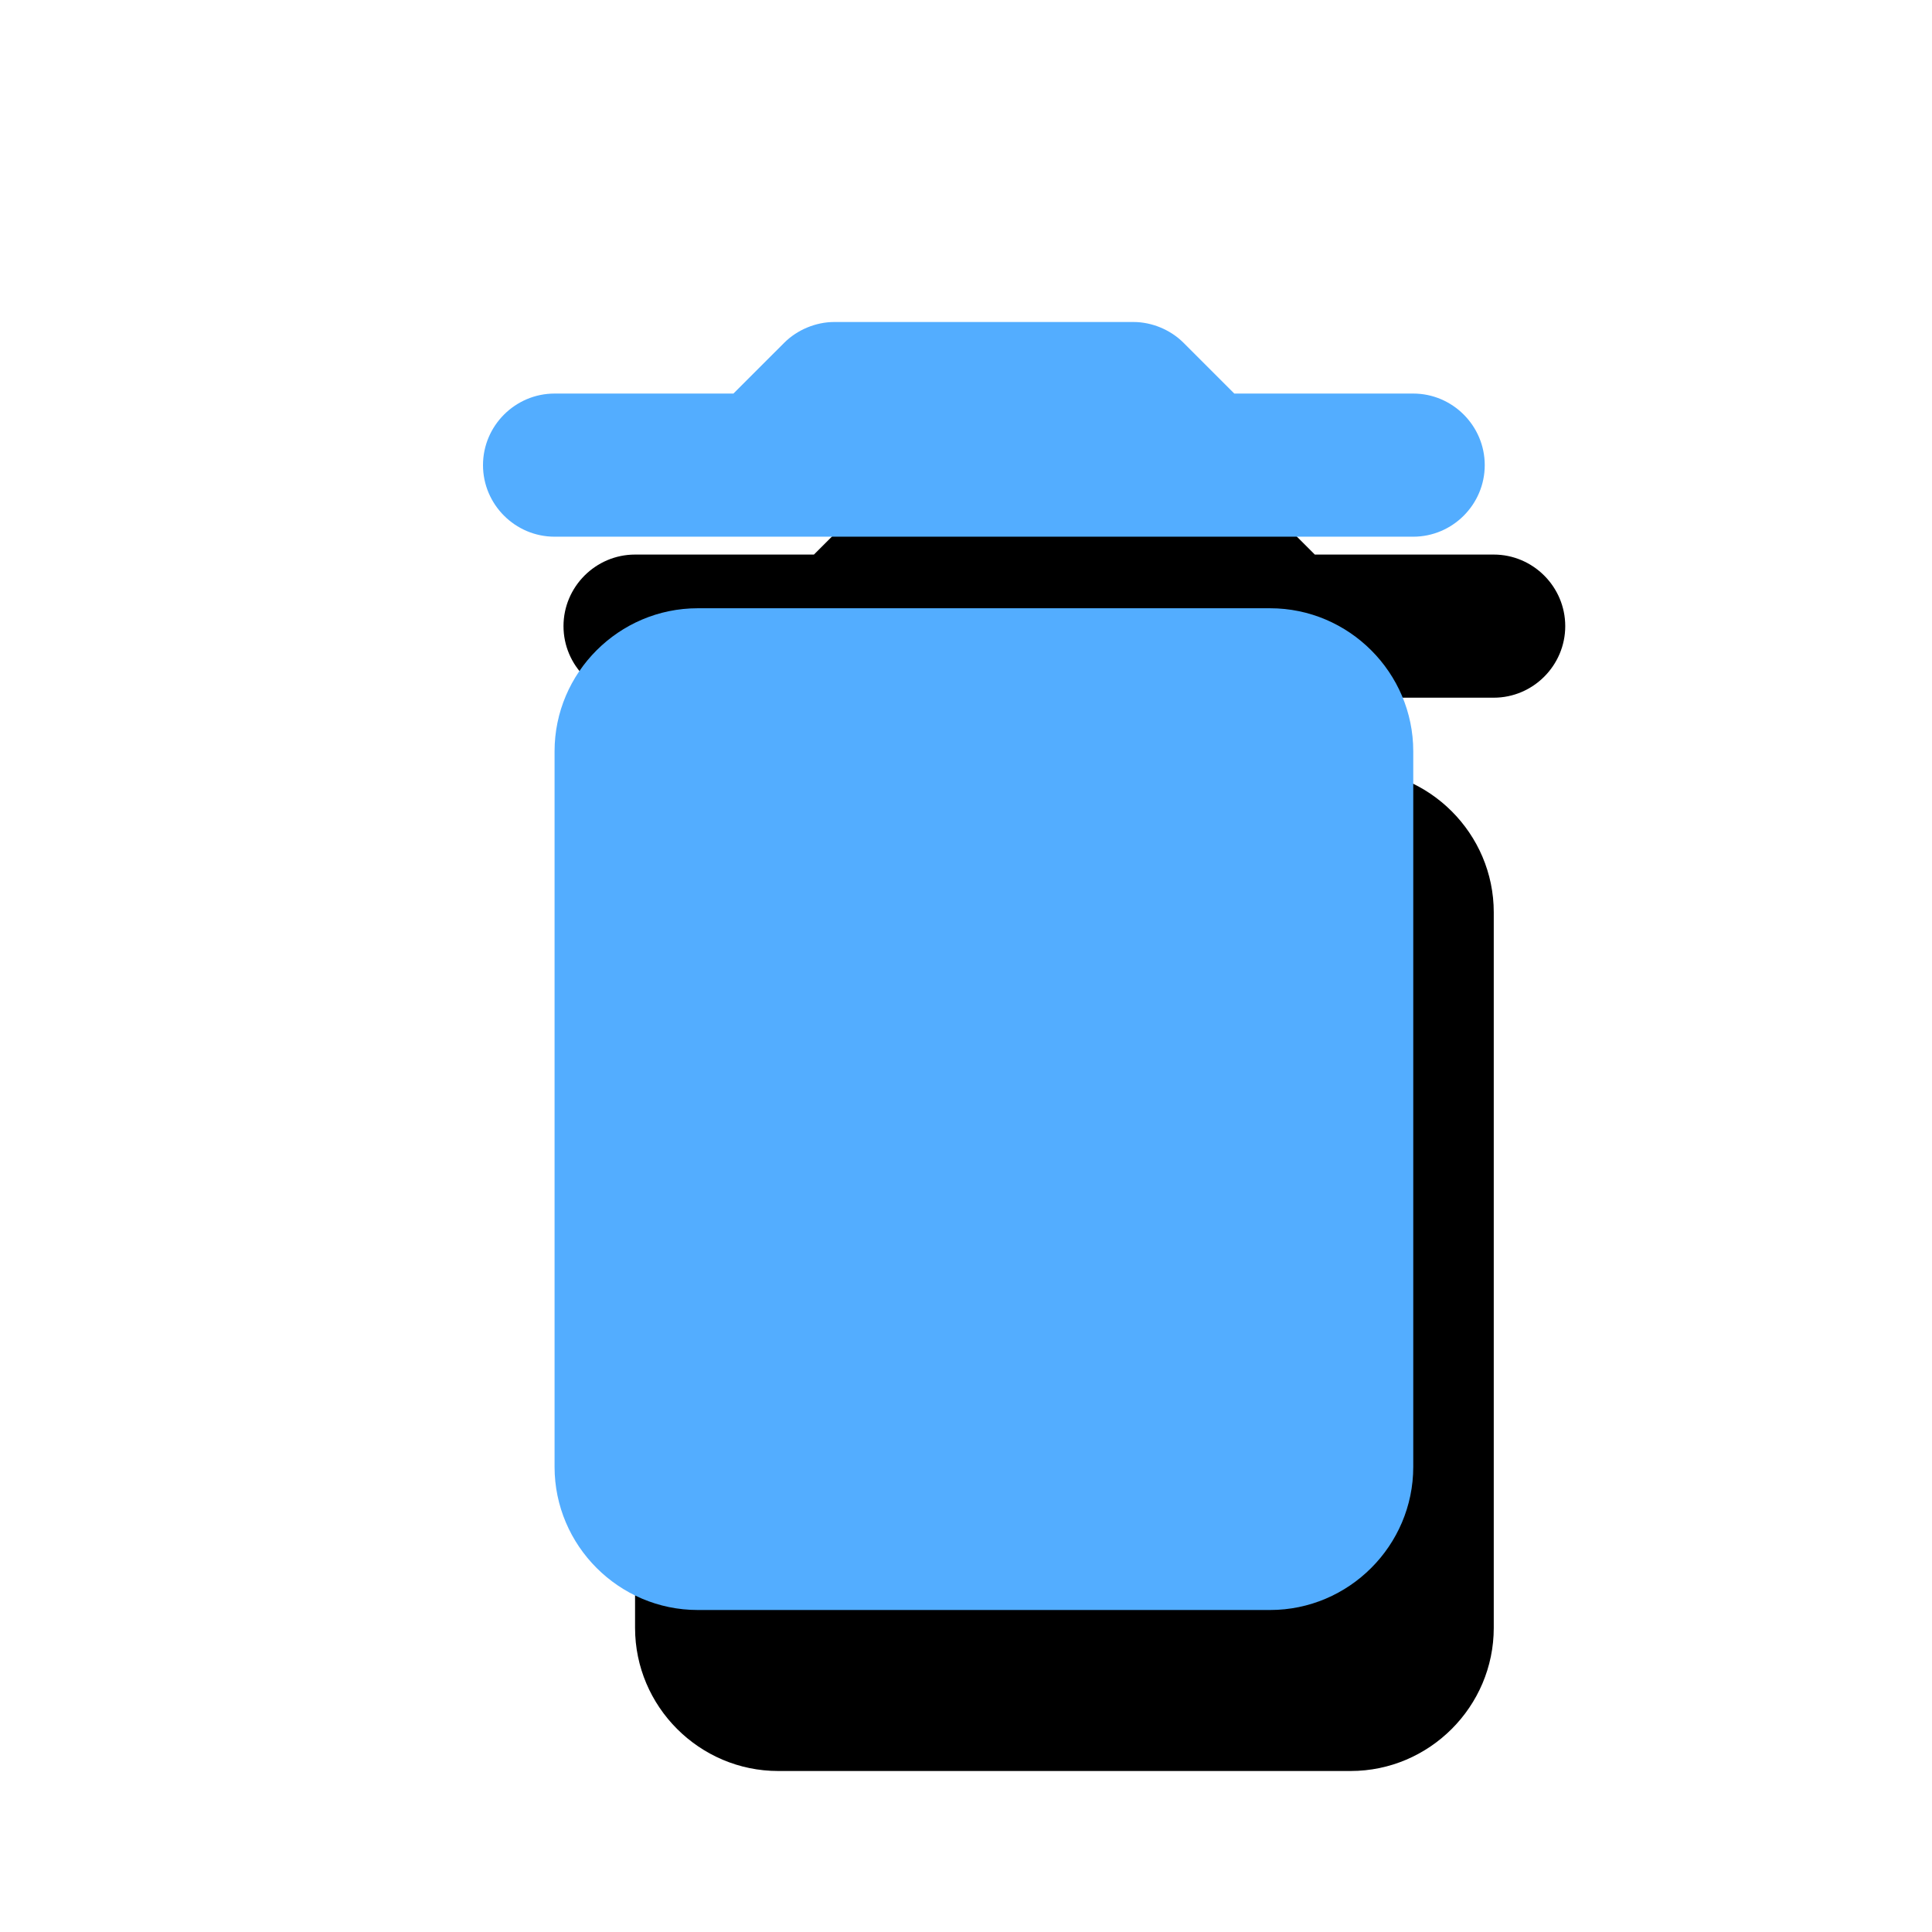 <svg xmlns="http://www.w3.org/2000/svg" xmlns:xlink="http://www.w3.org/1999/xlink" width="24" height="24" viewBox="0 0 24 24">
  <defs>
    <path id="rt_focus-b" d="M6.889,18.222 C6.889,19.2 7.689,20 8.667,20 L15.778,20 C16.756,20 17.556,19.2 17.556,18.222 L17.556,9.333 C17.556,8.356 16.756,7.556 15.778,7.556 L8.667,7.556 C7.689,7.556 6.889,8.356 6.889,9.333 L6.889,18.222 Z M17.556,4.889 L15.333,4.889 L14.702,4.258 C14.542,4.098 14.311,4 14.08,4 L10.364,4 C10.133,4 9.902,4.098 9.742,4.258 L9.111,4.889 L6.889,4.889 C6.4,4.889 6,5.289 6,5.778 C6,6.267 6.4,6.667 6.889,6.667 L17.556,6.667 C18.044,6.667 18.444,6.267 18.444,5.778 C18.444,5.289 18.044,4.889 17.556,4.889 Z"/>
    <filter id="rt_focus-a" width="204.5%" height="181.2%" x="-52.2%" y="-34.4%" filterUnits="objectBoundingBox">
      <feOffset dy="1" in="SourceAlpha" result="shadowOffsetOuter1"/>
      <feGaussianBlur in="shadowOffsetOuter1" result="shadowBlurOuter1" stdDeviation="2"/>
      <feColorMatrix in="shadowBlurOuter1" result="shadowMatrixOuter1" values="0 0 0 0 0   0 0 0 0 0   0 0 0 0 0  0 0 0 0.1 0"/>
      <feOffset dx="1" dy="1" in="SourceAlpha" result="shadowOffsetOuter2"/>
      <feGaussianBlur in="shadowOffsetOuter2" result="shadowBlurOuter2" stdDeviation="1"/>
      <feColorMatrix in="shadowBlurOuter2" result="shadowMatrixOuter2" values="0 0 0 0 0   0 0 0 0 0   0 0 0 0 0  0 0 0 0.08 0"/>
      <feMerge>
        <feMergeNode in="shadowMatrixOuter1"/>
        <feMergeNode in="shadowMatrixOuter2"/>
      </feMerge>
    </filter>
  </defs>
  <g fill="none" fill-rule="evenodd">
    <polygon points="0 0 24 0 24 24 0 24"/>
    <use fill="#000" filter="url(#rt_focus-a)" xlink:href="#rt_focus-b"/>
    <use fill="#53ADFF" xlink:href="#rt_focus-b"/>
  </g>
</svg>
